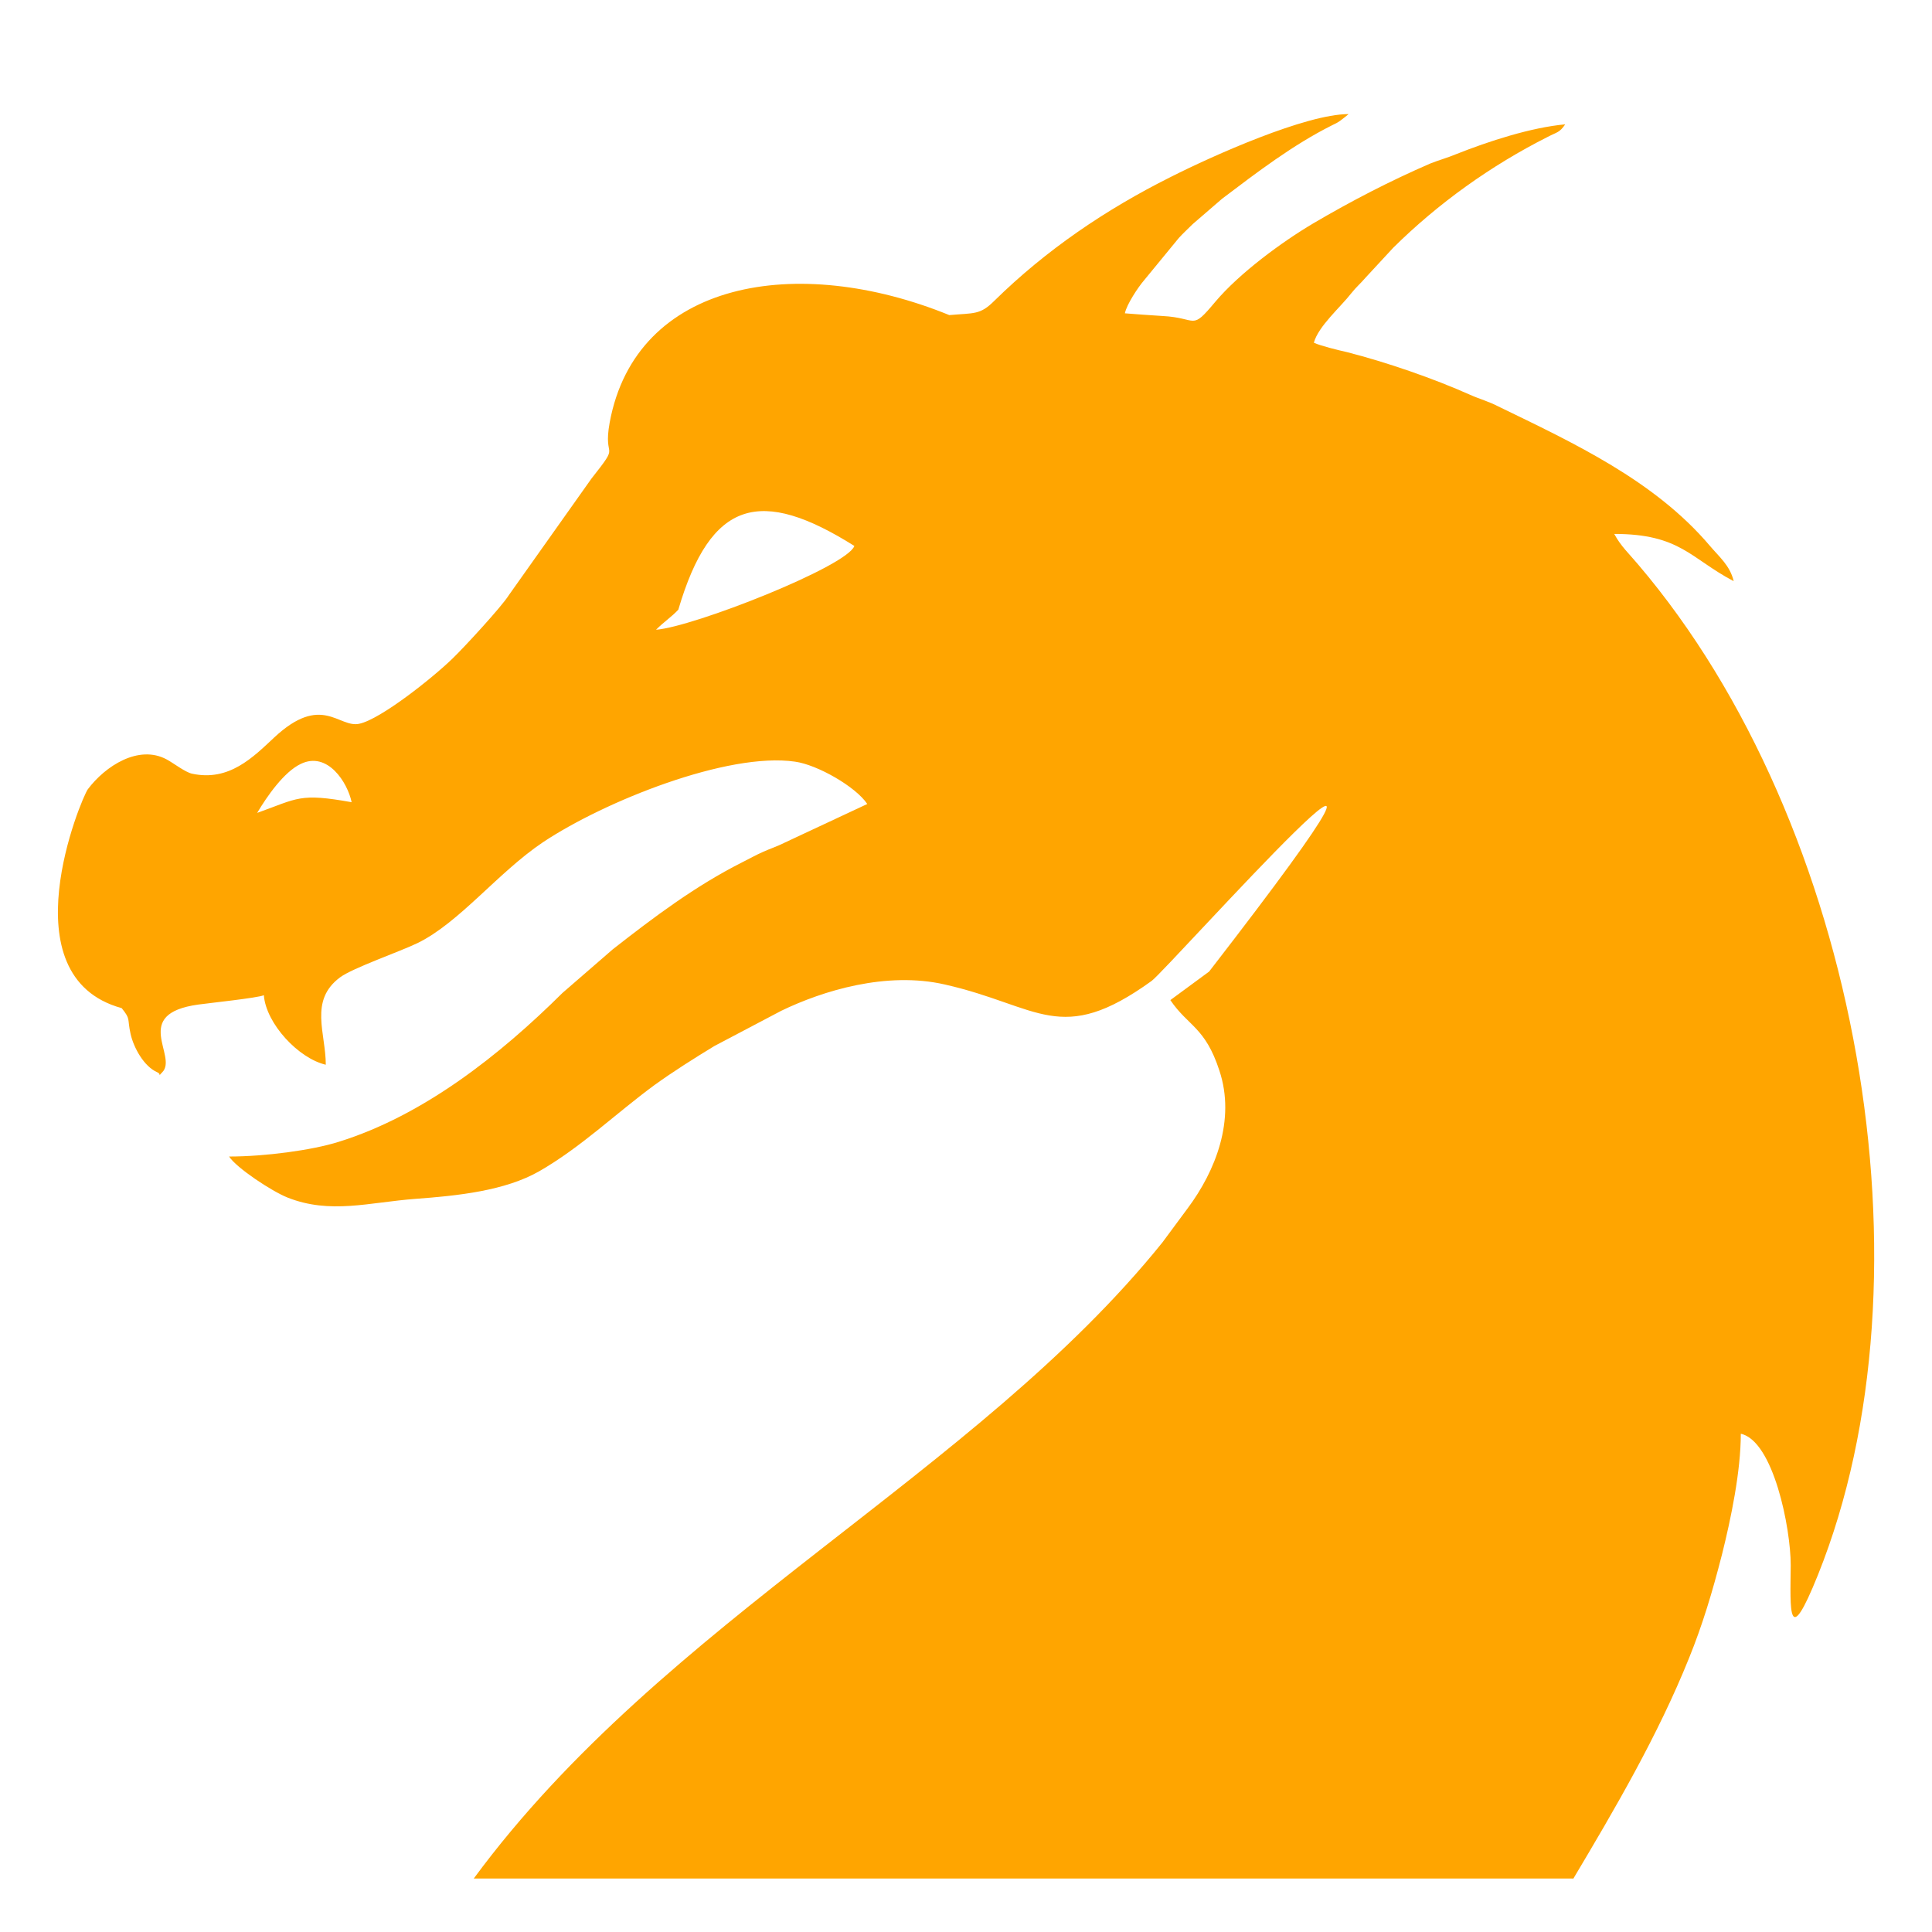 <?xml version="1.0" ?><!DOCTYPE svg  PUBLIC '-//W3C//DTD SVG 1.1//EN'  'http://www.w3.org/Graphics/SVG/1.1/DTD/svg11.dtd'><svg height="43.349mm" style="shape-rendering:geometricPrecision; text-rendering:geometricPrecision; image-rendering:optimizeQuality; fill-rule:evenodd; clip-rule:evenodd" version="1.1" viewBox="0 0 4335 4335" width="43.349mm" xml:space="preserve" xmlns="http://www.w3.org/2000/svg" xmlns:xlink="http://www.w3.org/1999/xlink"><defs><style type="text/css">
   <![CDATA[
    .dragon-head-fill {fill:orange}
   ]]>
  </style></defs><g><path class="dragon-head-fill" d="M577 1824c22,-37 60,-92 98,-110 60,-29 105,42 114,86 -117,-21 -120,-9 -212,24zm2953 2391l-2467 0c427,-580 1127,-908 1545,-1427l57 -77c62,-83 108,-198 71,-309 -32,-98 -70,-99 -110,-158l87 -64c646,-835 -92,-6 -129,21 -205,148 -252,56 -464,8 -131,-30 -274,14 -367,59l-150 79c-46,28 -92,57 -135,88 -87,64 -164,139 -258,193 -77,44 -183,55 -278,62 -105,8 -191,35 -287,-3 -35,-14 -114,-66 -131,-92 80,0 186,-14 246,-33 190,-59 362,-195 502,-334l113 -98c92,-72 185,-142 290,-195 18,-9 30,-16 48,-24 18,-8 29,-11 47,-20l186 -87c-26,-39 -112,-88 -162,-95 -151,-22 -428,89 -566,181 -101,68 -187,180 -281,226 -39,19 -146,56 -174,77 -70,52 -32,125 -32,196 -61,-14 -134,-92 -139,-156 -12,6 -126,18 -147,21 -152,21 -45,116 -81,152 -12,12 0,5 -11,0 -30,-13 -53,-55 -60,-86 -8,-36 1,-32 -20,-58 -259,-71 -90,-472 -76,-491 39,-52 114,-101 177,-67 15,8 42,29 57,32 83,18 137,-37 184,-81 107,-100 145,-21 191,-31 48,-10 166,-104 210,-147 24,-23 110,-116 126,-142l185 -261c68,-86 25,-38 41,-126 59,-319 421,-380 762,-241 56,-5 69,0 101,-32 116,-114 250,-205 396,-278 95,-48 303,-141 399,-141 -6,5 -11,9 -19,15 -7,5 -10,6 -18,10 -88,44 -169,106 -247,165l-66 57c-11,11 -21,20 -31,31l-78 95c-13,15 -39,54 -43,74 27,2 50,4 84,6 81,4 63,35 119,-32 54,-64 149,-134 220,-176 85,-50 172,-95 262,-134 20,-8 39,-13 58,-21 73,-29 168,-60 245,-67 -13,19 -18,17 -39,28 -127,64 -246,149 -347,249l-62 67c-12,14 -20,20 -32,35 -24,31 -74,74 -84,111 15,7 56,17 74,21 90,23 194,59 277,96 20,9 42,15 63,26 169,82 350,166 474,312 21,25 46,45 54,80 -97,-51 -120,-106 -268,-106 15,28 34,45 54,69 497,584 673,1595 403,2267 -68,169 -62,79 -61,-22 0,-84 -39,-279 -112,-295 0,84 -22,190 -42,270 -22,86 -44,159 -74,233 -70,174 -166,338 -262,499zm-2058 -2802c18,-18 34,-28 50,-45 73,-248 185,-275 395,-143 -16,46 -362,182 -445,188z"/></g></svg>
